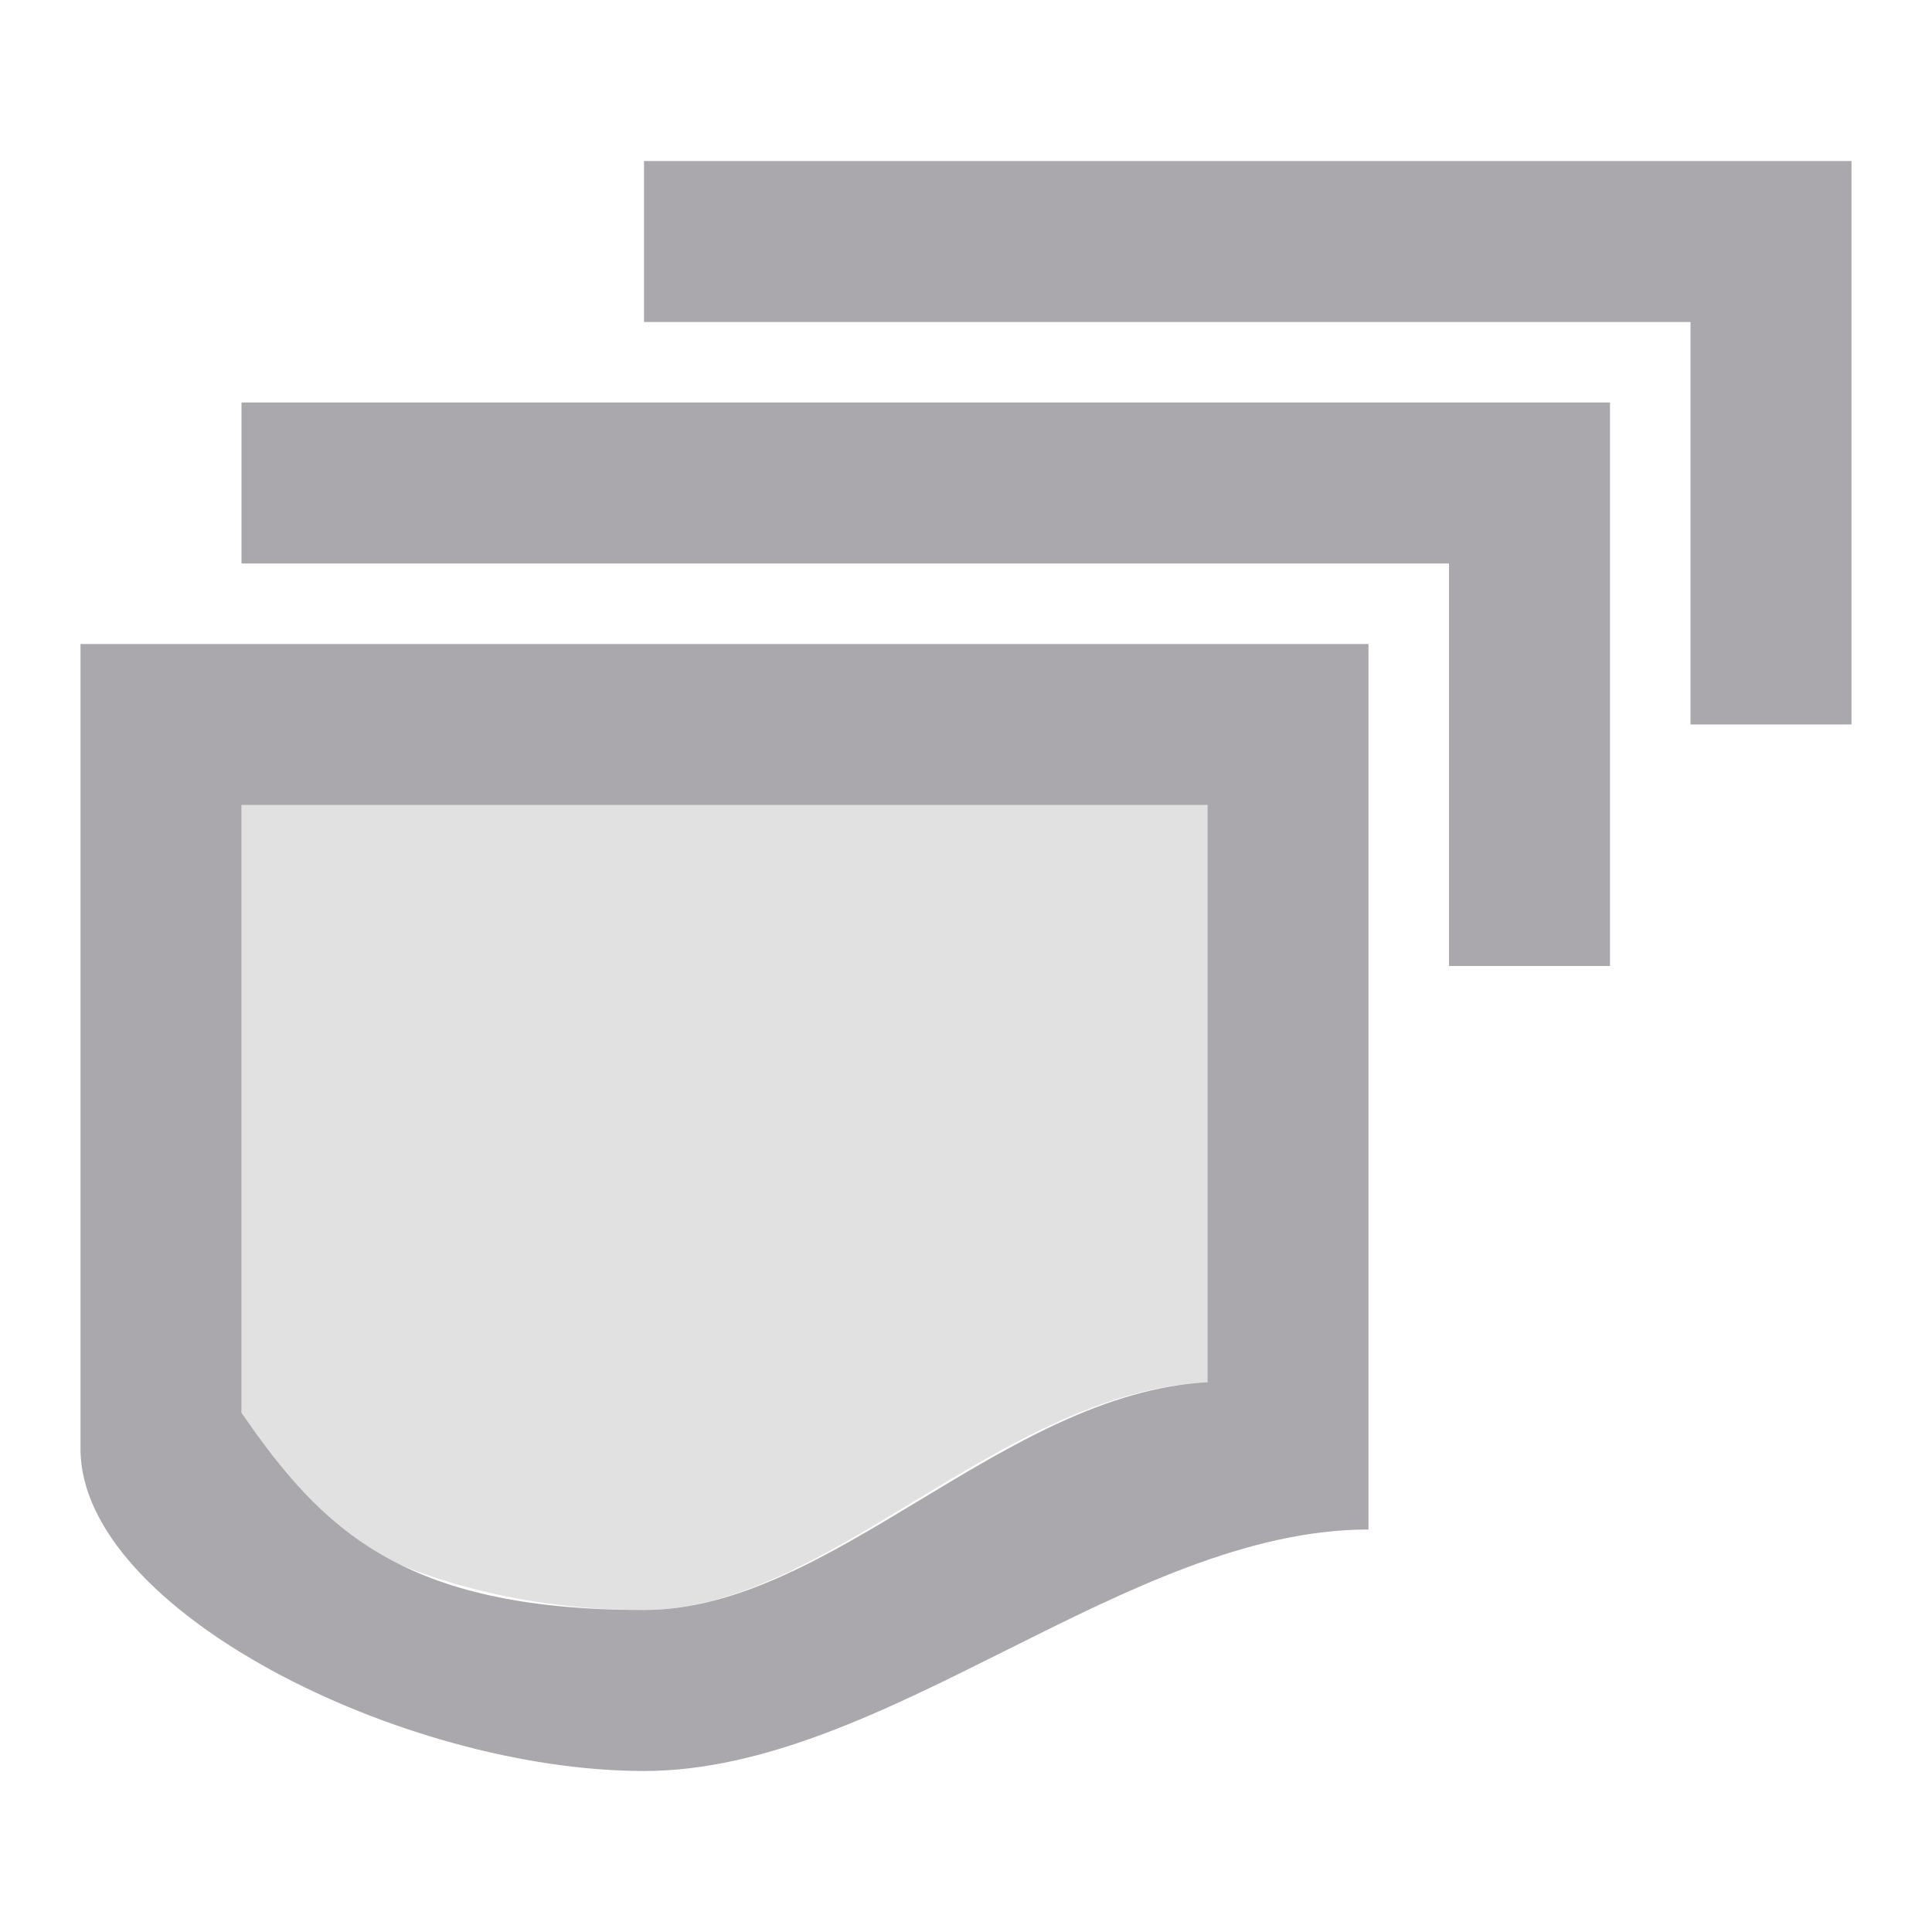 <svg viewBox="0 0 24 24" xmlns="http://www.w3.org/2000/svg"><g fill="#aaa8ac"><path d="m8 2v2h1 12v5h2v-7zm-5 3v2h4 11v5h2v-7zm-2 3v10c0 2 4 4 7 4s6-3 9-3v-11zm2 2h12v7.17c-2.535.142-4.677 2.83-7 2.83-3 0-4-1-5-2.449z"/><path d="m3 10v7.551c-.137.949 2 2.449 5 2.449 2.281 0 4.4-2.7 7-2.83v-7.17z" opacity=".35"/></g></svg>